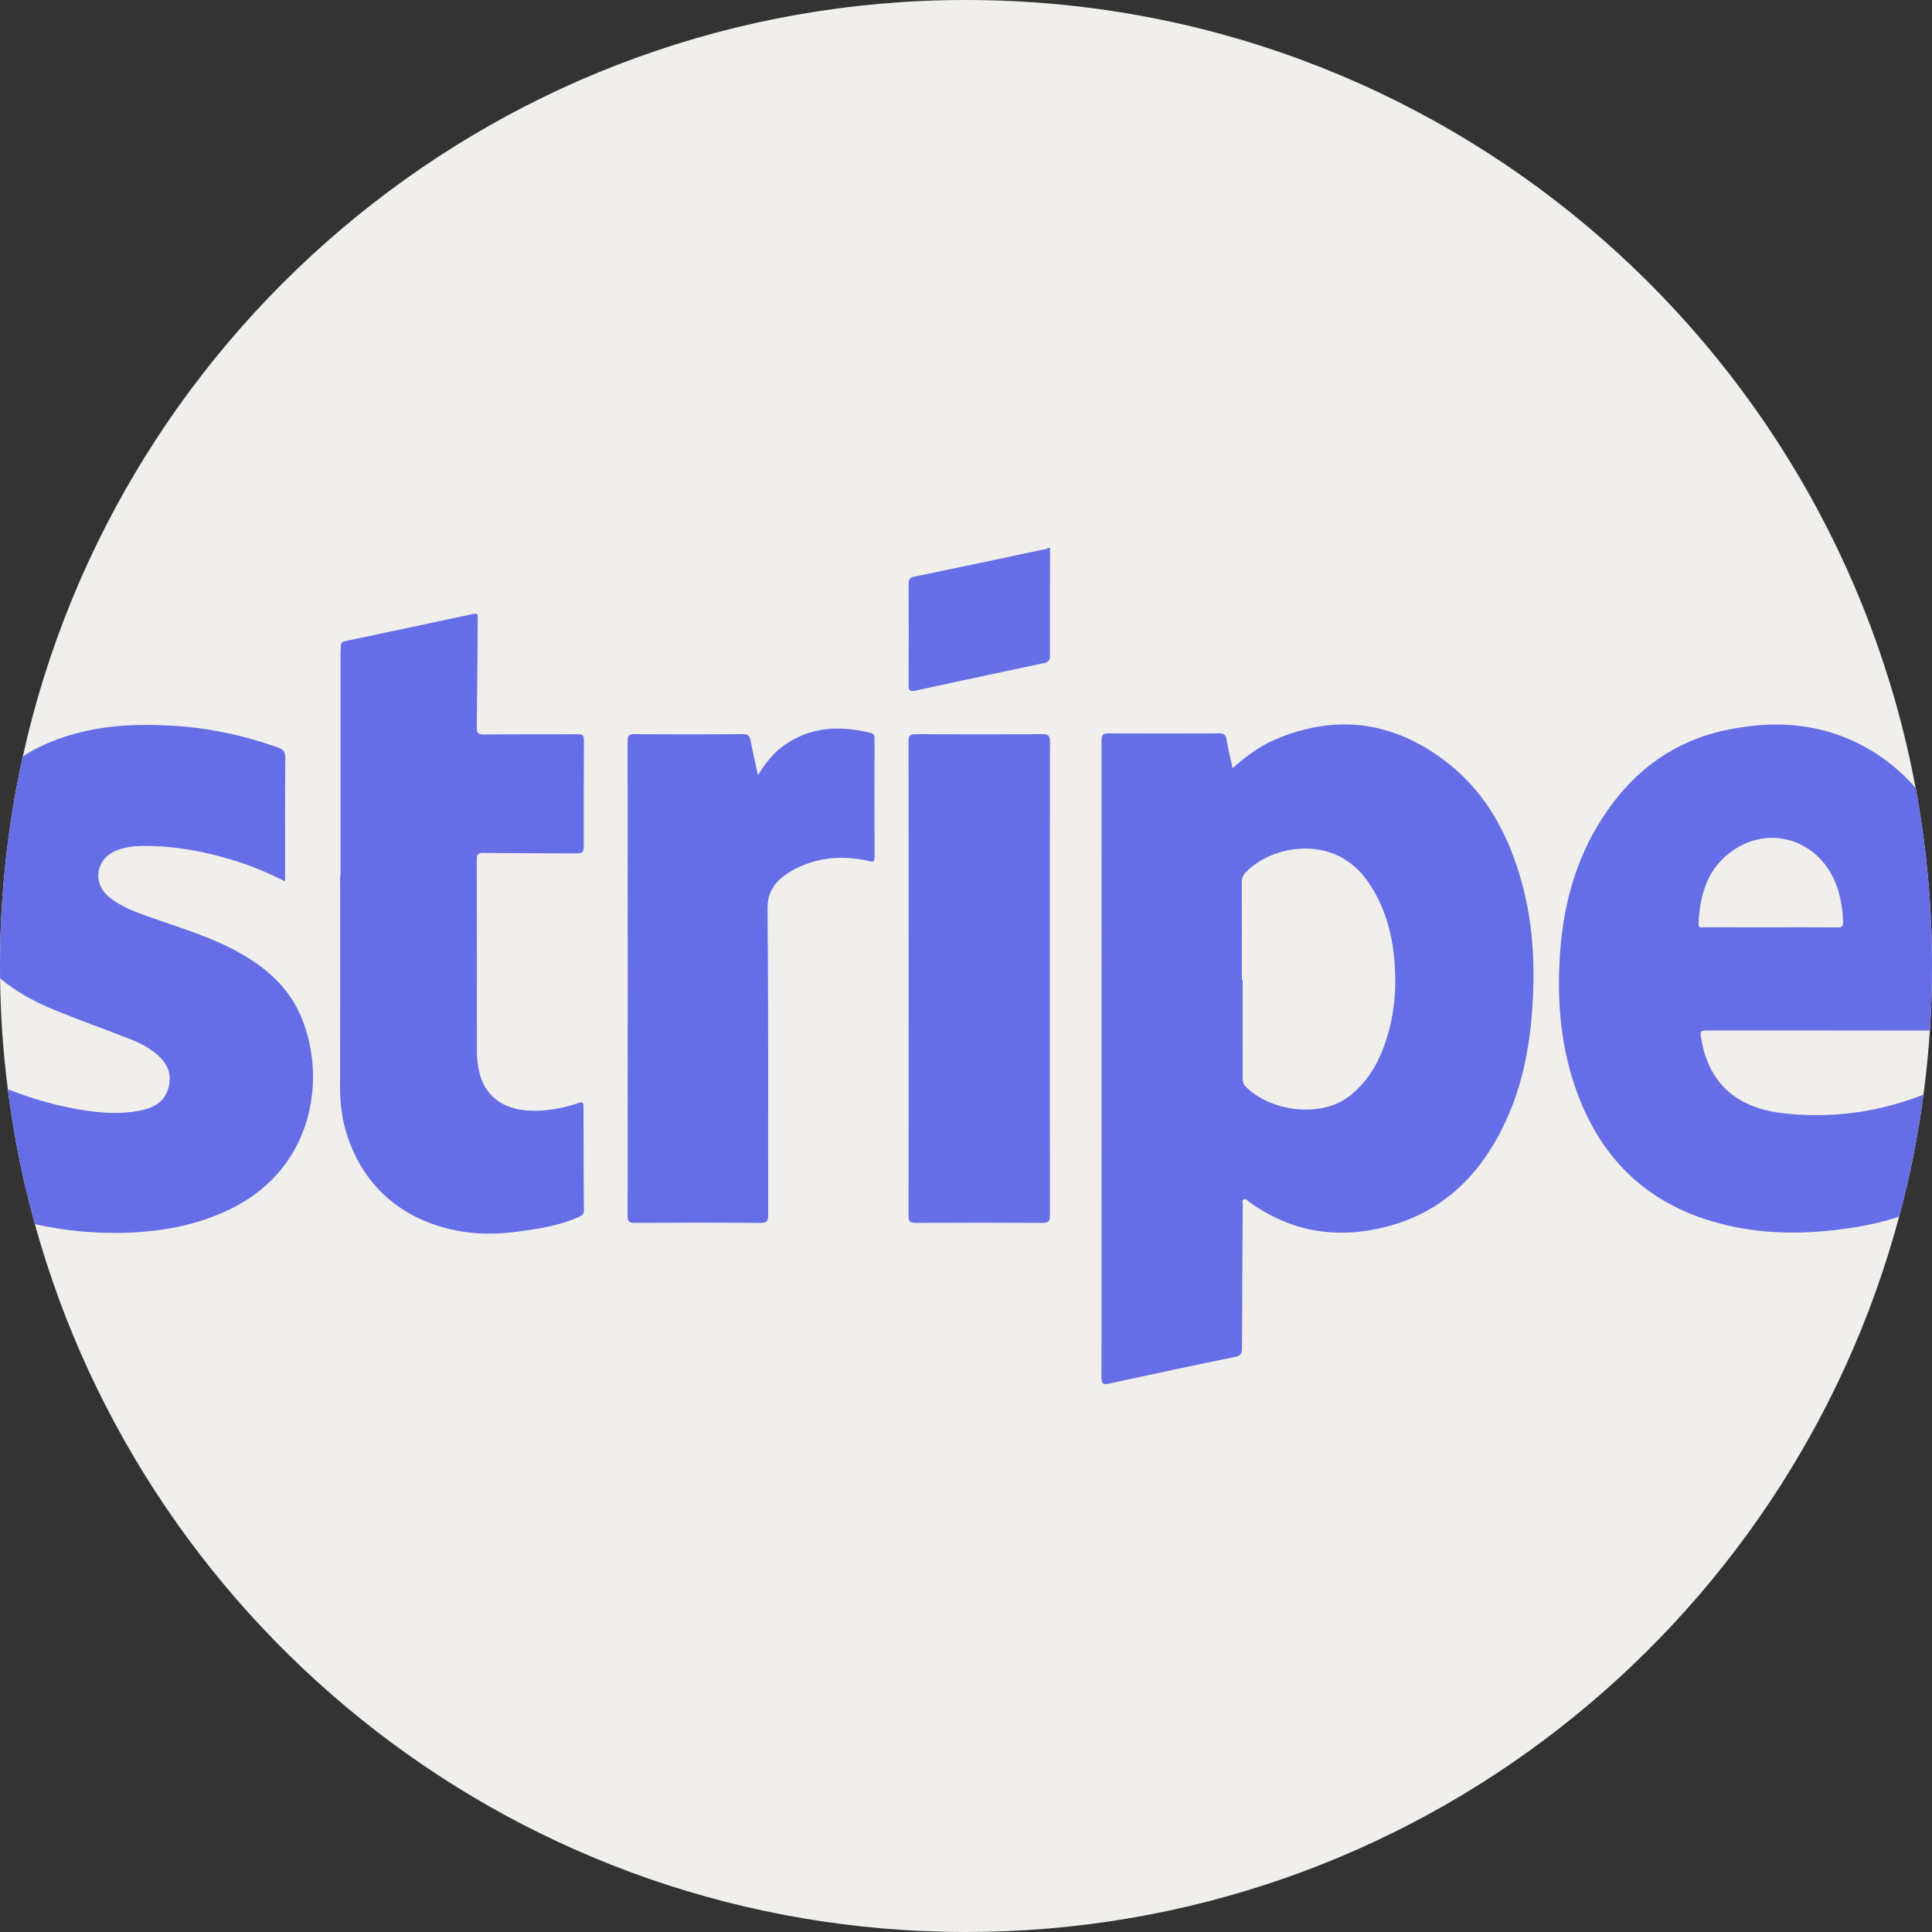 <?xml version="1.0" encoding="iso-8859-1"?>
<!-- Generator: Adobe Illustrator 19.0.0, SVG Export Plug-In . SVG Version: 6.00 Build 0)  -->
<svg version="1.1" id="Capa_1" xmlns="http://www.w3.org/2000/svg" xmlns:xlink="http://www.w3.org/1999/xlink" x="0px" y="0px"
	 viewBox="0 0 512 512" style="enable-background:new 0 0 512 512;" xml:space="preserve">
<rect x="0" y="0" width="512" height="512" fill="#333333" stroke="none"/>
<path style="fill:#F0EFEB;" d="M512,256c0,5.757-0.188,11.463-0.564,17.115c-0.376,5.705-0.94,11.368-1.693,16.959
	c-1.452,11.024-3.626,21.828-6.457,32.361C474.039,431.616,374.408,512,256,512C138.313,512,39.173,432.588,9.247,324.42
	c-3.218-11.619-5.632-23.562-7.178-35.777c-1.233-9.634-1.923-19.425-2.048-29.362C0.01,258.184,0,257.097,0,256
	c0-19.08,2.09-37.669,6.05-55.557C31.42,85.765,133.695,0,256,0c125.273,0,229.533,89.987,251.664,208.844
	C510.516,224.131,512,239.888,512,256z"/>
<path style="fill:#676FE7;" d="M278.285,145.209c-0.022,9.497-0.074,18.994-0.029,28.491c0.006,1.324-0.436,1.784-1.656,2.041
	c-11.373,2.398-22.736,4.837-34.095,7.295c-1.278,0.277-1.727,0.012-1.719-1.399c0.057-8.978,0.053-17.958,0.001-26.935
	c-0.007-1.254,0.427-1.654,1.615-1.9c11.434-2.361,22.855-4.793,34.279-7.206c0.327-0.069,0.711-0.01,0.907-0.388
	C277.821,145.209,278.053,145.209,278.285,145.209z"/>
<g>
	<path style="fill:#666EE7;" d="M403.466,234.527c-3.396-12.716-9.258-24.054-19.78-32.308
		c-13.908-10.919-29.215-13.249-45.662-6.28c-4.127,1.745-7.711,4.409-11.379,7.638c-0.585-2.748-1.202-5.151-1.588-7.596
		c-0.219-1.358-0.825-1.63-2.069-1.63c-9.738,0.052-19.477,0.052-29.215,0c-1.421-0.01-1.86,0.366-1.86,1.839
		c0.031,56.32,0.031,112.65-0.01,168.981c0,1.651,0.606,1.787,1.943,1.505c11.139-2.393,22.277-4.807,33.437-7.074
		c1.599-0.324,1.86-0.972,1.86-2.393c0.031-12.633,0.115-25.266,0.209-37.898c0-0.502-0.251-1.202,0.199-1.463
		c0.585-0.334,1.034,0.334,1.473,0.658c10.992,7.952,23.155,9.937,36.143,6.646c15.245-3.856,25.297-13.897,31.786-27.836
		c4.253-9.122,6.269-18.829,7.032-28.829C406.862,257.034,406.444,245.687,403.466,234.527z M366.289,278.549
		c-1.86,4.65-4.577,8.662-8.547,11.828c-7.826,6.238-21.535,3.939-27.669-2.476c-0.648-0.669-0.742-1.369-0.742-2.194
		c0.01-4.347-0.01-8.694-0.021-13.03v-13.04h-0.199c0-8.631,0.021-17.262-0.021-25.893c0-1.076,0.324-1.829,1.066-2.591
		c6.823-7.126,23.343-10.428,32.287,2.393c3.981,5.705,6.05,12.089,6.865,18.892C370.375,261.36,369.643,270.127,366.289,278.549z"
		/>
	<path style="fill:#666EE7;" d="M452.88,273.084c19.519,0,39.037-0.01,58.556,0.031C511.812,267.463,512,261.757,512,256
		c0-16.112-1.484-31.869-4.336-47.156c-2.403-2.811-5.151-5.371-8.297-7.638c-12.769-9.195-27.063-10.909-42.068-7.701
		c-14.346,3.051-25.13,11.41-32.925,23.688c-6.551,10.334-9.822,21.765-10.825,33.896c-1.034,12.518-0.24,24.889,3.835,36.864
		c6.907,20.302,20.887,32.716,41.9,37.115c10.742,2.257,21.535,1.891,32.287,0.178c3.992-0.637,7.91-1.557,11.713-2.811
		c2.832-10.533,5.005-21.337,6.457-32.361c-11.839,4.692-24.21,6.363-37.01,4.974c-11.64-1.264-19.696-7.189-21.838-19.508
		C450.476,273.136,450.487,273.084,452.88,273.084z M450.121,244.757c0.387-7.837,2.424-14.921,9.373-19.55
		c10.668-7.116,24.085-1.735,27.732,11.065c0.752,2.633,1.139,5.308,1.212,8.056c0.031,1.17-0.366,1.463-1.484,1.452
		c-5.851-0.052-11.703-0.021-17.554-0.021c-5.914,0-11.828,0-17.742-0.01C450.967,245.75,450.058,246.053,450.121,244.757z"/>
	<path style="fill:#666EE7;" d="M61.597,320.136c-7.565,3.803-15.611,5.674-24.012,6.322c-9.676,0.742-19.111-0.01-28.338-2.038
		c-3.218-11.619-5.632-23.562-7.178-35.777c6.552,2.612,13.322,4.545,20.376,5.622c4.765,0.731,9.582,1.014,14.357,0.115
		c3.605-0.69,6.802-2.1,7.847-6.134c0.784-2.988,0.136-5.622-2.027-7.847c-2.361-2.424-5.319-3.918-8.401-5.13
		c-6.353-2.487-12.79-4.775-19.111-7.335c-5.433-2.194-10.595-4.88-15.088-8.652C0.01,258.184,0,257.097,0,256
		c0-19.08,2.09-37.669,6.05-55.557c3.678-2.372,7.743-4.159,12.11-5.507c9.331-2.873,18.892-3.187,28.547-2.55
		c9.258,0.616,18.192,2.591,26.906,5.684c1.473,0.522,2.006,1.181,1.996,2.832c-0.094,10.198-0.052,20.396-0.052,30.595v2.079
		c-4.42-2.205-8.714-4.044-13.187-5.433c-8.004-2.508-16.165-4.033-24.586-3.95c-2.372,0.021-4.723,0.303-6.969,1.212
		c-5.433,2.194-6.447,8.568-1.902,12.319c3.145,2.581,6.917,3.929,10.689,5.277c7.408,2.644,14.973,4.859,21.995,8.495
		c7.576,3.918,14.075,9.017,17.763,16.959C86.497,283.836,84.167,308.767,61.597,320.136z"/>
	<path style="fill:#666EE7;" d="M90.248,231.996c0-19.586-0.001-39.17,0.003-58.756c0-0.694,0.066-1.389,0.066-2.082
		c0-0.778,0.389-1.093,1.134-1.25c11.304-2.377,22.606-4.762,33.898-7.196c1.582-0.341,1.253,0.662,1.248,1.473
		c-0.065,9.501-0.11,19.004-0.249,28.504c-0.022,1.484,0.282,1.968,1.876,1.95c8.285-0.089,16.572-0.014,24.857-0.071
		c1.287-0.009,1.673,0.309,1.665,1.631c-0.057,9.039-0.023,18.079-0.036,27.118c-0.004,2.843-0.029,2.853-2.786,2.842
		c-7.937-0.029-15.874-0.041-23.811-0.126c-1.295-0.014-1.778,0.232-1.773,1.681c0.056,16.862,0.037,33.723,0.037,50.586
		c0,1.736,0.144,3.457,0.491,5.16c1.798,8.81,8.975,11.555,17.359,10.791c3.055-0.278,6.065-0.884,8.966-1.914
		c0.933-0.331,1.442-0.432,1.44,0.904c-0.013,9.153,0.03,18.308,0.105,27.461c0.008,1.011-0.456,1.412-1.27,1.778
		c-5.233,2.357-10.811,3.211-16.437,3.929c-4.147,0.529-8.359,0.714-12.444,0.248c-12.958-1.479-26.574-8.361-32.366-25.095
		c-1.503-4.342-2.11-8.813-2.097-13.415c0.049-18.715,0.021-37.431,0.021-56.148C90.179,231.996,90.213,231.996,90.248,231.996z"/>
	<path style="fill:#666EE7;" d="M200.866,205.438c1.913-3.058,3.872-5.687,6.569-7.659c7.172-5.246,15.082-5.595,23.361-3.532
		c0.77,0.192,0.965,0.658,0.964,1.394c-0.015,10.547-0.024,21.094,0.005,31.642c0.004,1.416-0.732,1.075-1.566,0.886
		c-6.649-1.511-13.105-1.069-19.279,1.992c-0.827,0.41-1.619,0.905-2.383,1.424c-3.36,2.278-5.189,4.924-5.141,9.522
		c0.282,26.945,0.124,53.895,0.174,80.842c0.003,1.61-0.295,2.154-2.047,2.139c-11.126-0.09-22.253-0.073-33.38-0.013
		c-1.47,0.008-1.817-0.426-1.816-1.852c0.038-41.958,0.039-83.915-0.003-125.873c-0.001-1.492,0.461-1.795,1.858-1.787
		c9.562,0.06,19.125,0.06,28.686-0.003c1.304-0.008,1.803,0.39,2.037,1.637C199.464,199.187,200.158,202.149,200.866,205.438z"/>
</g>
<path style="fill:#676FE7;" d="M278.221,259.469c0,20.86-0.017,41.722,0.034,62.582c0.004,1.565-0.363,2.045-1.993,2.034
	c-11.184-0.074-22.367-0.069-33.551-0.003c-1.523,0.009-1.936-0.375-1.935-1.919c0.044-41.895,0.044-83.79,0-125.686
	c-0.002-1.528,0.368-1.93,1.91-1.921c11.184,0.071,22.367,0.068,33.551,0.003c1.556-0.009,2.026,0.35,2.022,1.98
	C278.201,217.515,278.221,238.492,278.221,259.469z"/>
<g>
</g>
<g>
</g>
<g>
</g>
<g>
</g>
<g>
</g>
<g>
</g>
<g>
</g>
<g>
</g>
<g>
</g>
<g>
</g>
<g>
</g>
<g>
</g>
<g>
</g>
<g>
</g>
<g>
</g>
</svg>
